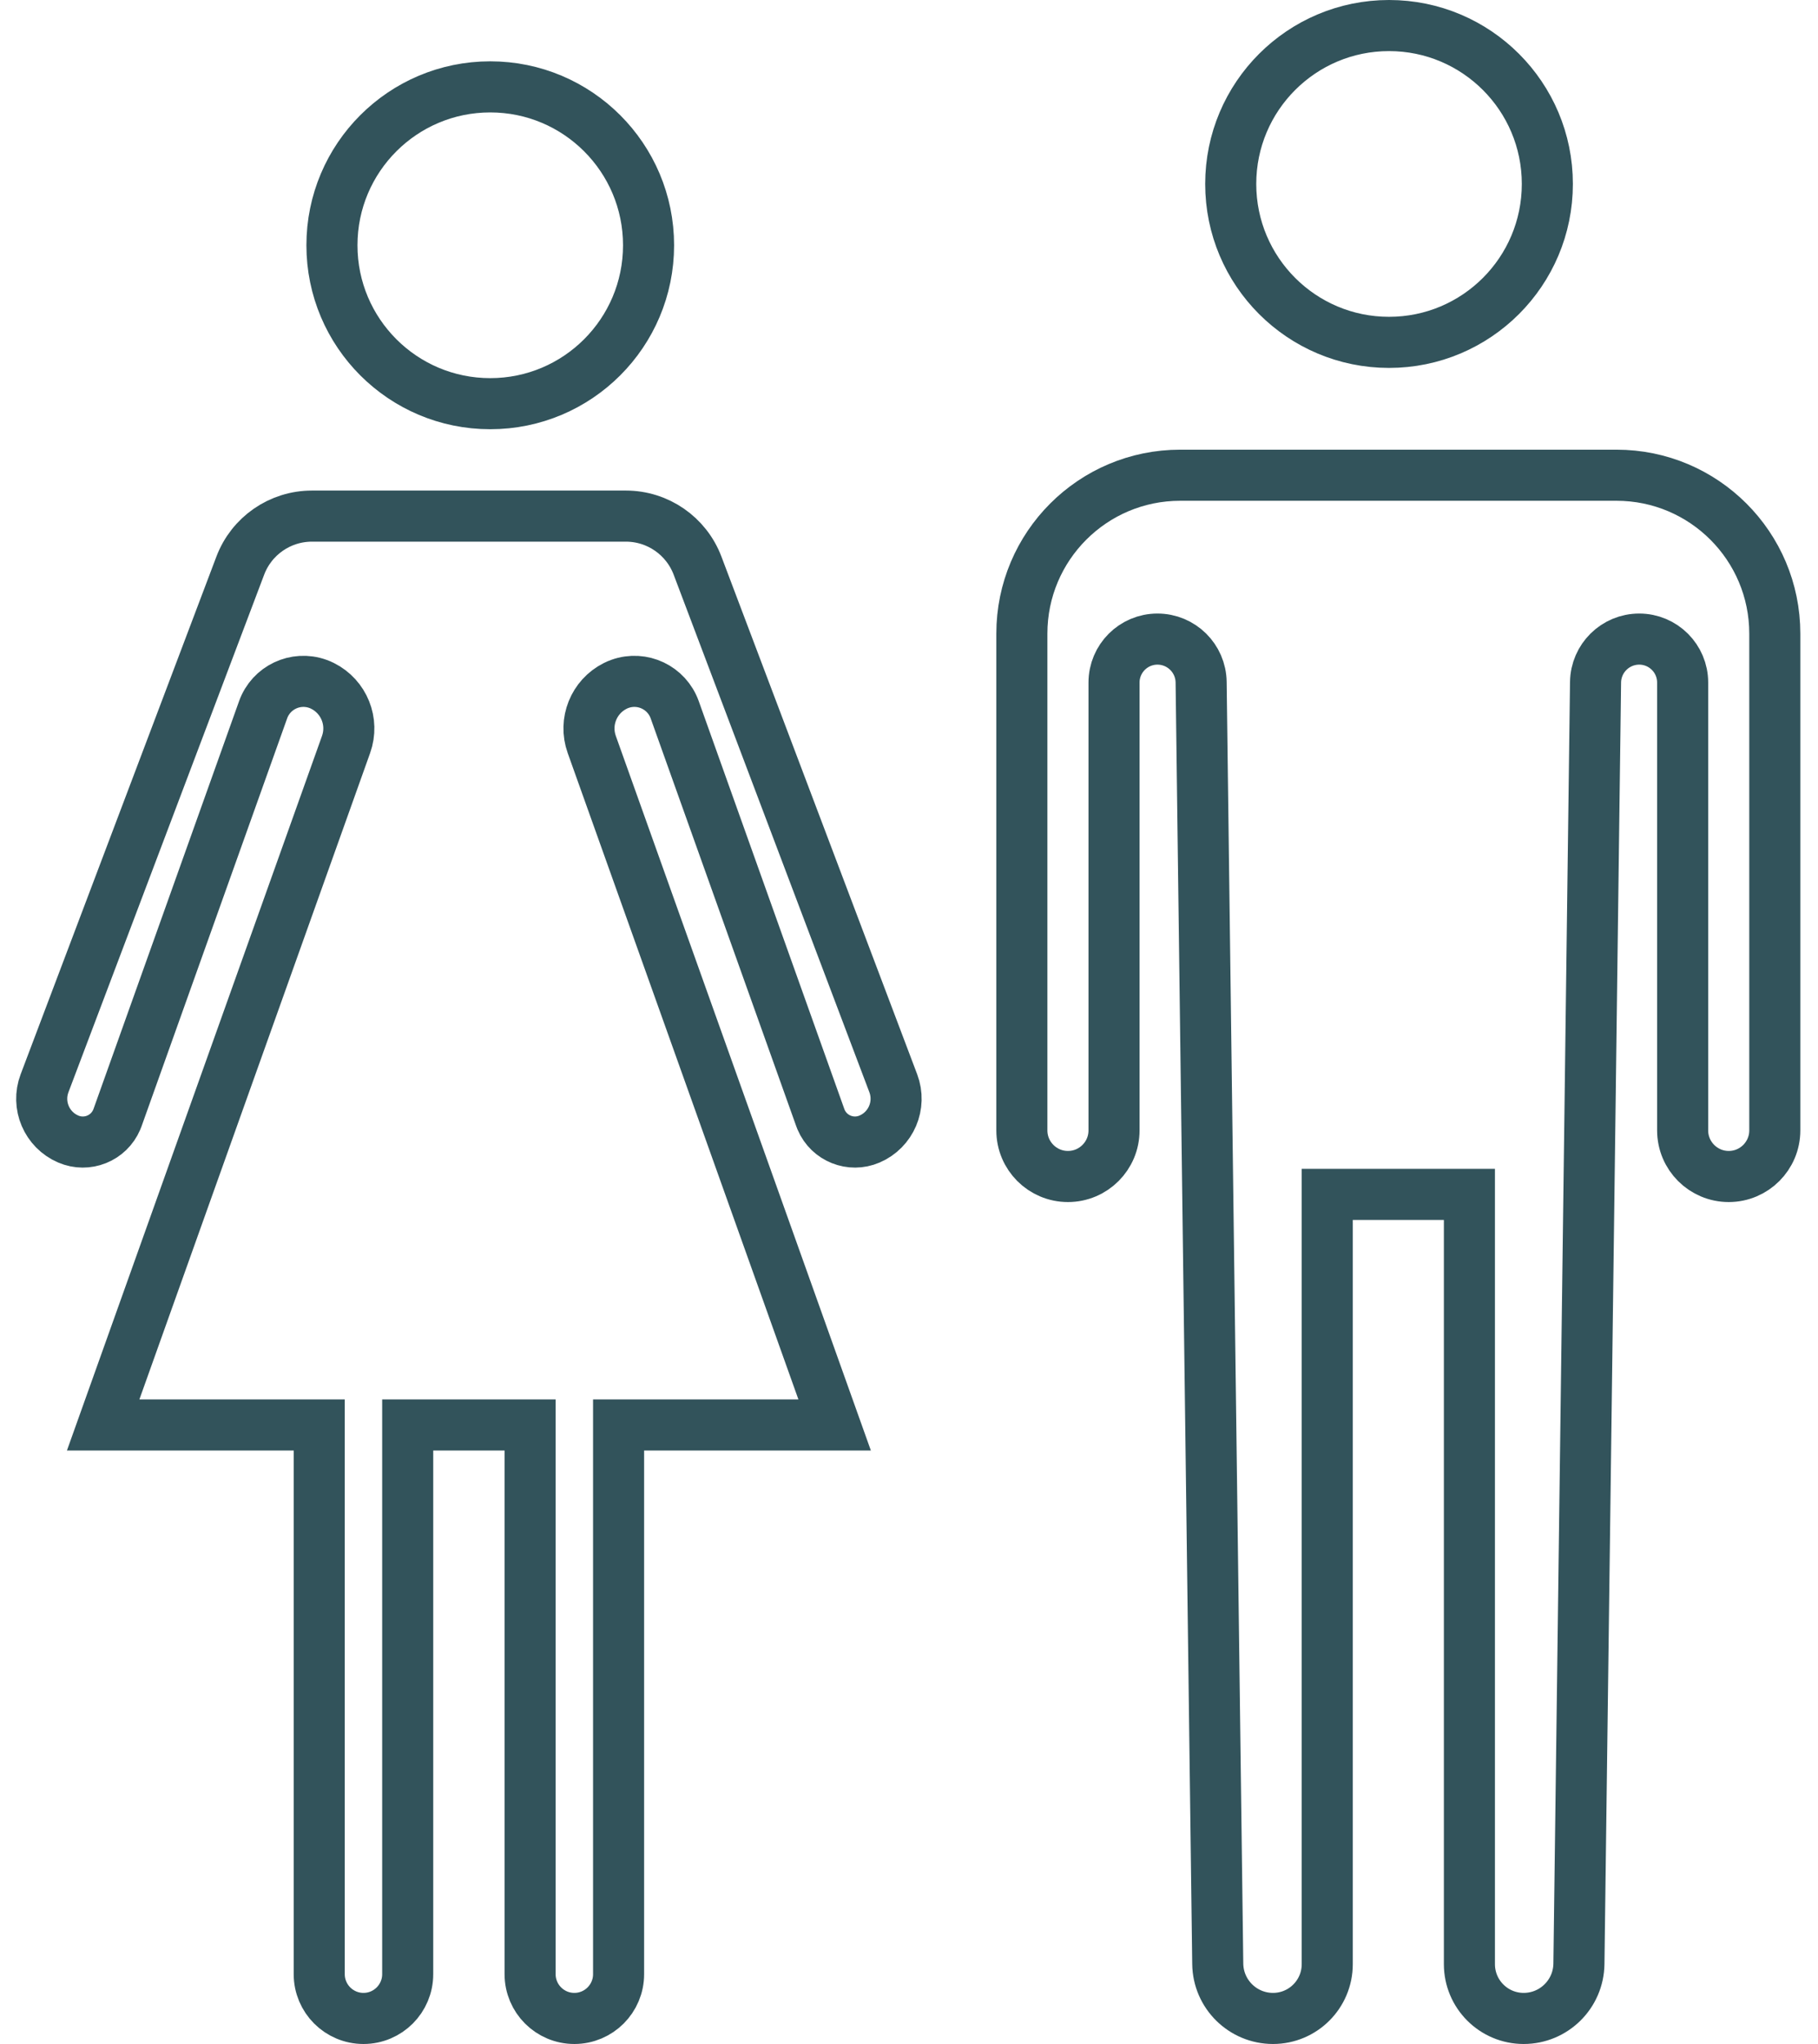 <?xml version="1.0" encoding="UTF-8"?>
<svg width="89px" height="100px" viewBox="0 0 89 100" version="1.1" xmlns="http://www.w3.org/2000/svg" xmlns:xlink="http://www.w3.org/1999/xlink">
    <!-- Generator: Sketch 51.2 (57519) - http://www.bohemiancoding.com/sketch -->
    <title>Combined Shape</title>
    <desc>Created with Sketch.</desc>
    <defs></defs>
    <g id="logo" stroke="none" stroke-width="1" fill="none" fill-rule="evenodd">
        <g id="Artboard" transform="translate(-638, -496)" stroke="#32535B" stroke-width="2.5">
            <path d="M717.135,519.25 L695.775,519.25 C691.495,519.25 688.025,522.72 688.025,527 L688.025,551.303 C688.025,552.549 689.035,553.559 690.281,553.559 C691.527,553.559 692.537,552.549 692.537,551.303 L692.537,529.393 C692.537,528.219 693.489,527.267 694.663,527.267 C695.833,527.267 696.786,528.207 696.801,529.377 L697.615,592.079 C697.634,593.56 698.84,594.75 700.32,594.75 C701.787,594.75 702.975,593.561 702.975,592.095 L702.975,554.435 L709.935,554.435 L709.935,592.095 C709.935,593.561 711.124,594.75 712.59,594.75 C714.071,594.75 715.276,593.56 715.296,592.079 L716.11,529.377 C716.125,528.207 717.078,527.267 718.248,527.267 C719.422,527.267 720.374,528.219 720.374,529.393 L720.374,551.303 C720.374,552.549 721.384,553.559 722.63,553.559 C723.875,553.559 724.885,552.549 724.885,551.303 L724.885,527 C724.885,522.72 721.415,519.25 717.135,519.25 Z M678.86,565.716 L666.969,532.421 C666.573,531.312 667.067,530.083 668.12,529.556 C668.195,529.518 668.273,529.485 668.352,529.457 C669.442,529.068 670.642,529.636 671.031,530.726 L678.156,550.675 C678.168,550.71 678.182,550.744 678.196,550.779 C678.589,551.696 679.651,552.12 680.568,551.727 C681.624,551.275 682.136,550.071 681.73,548.997 L672.148,523.673 C671.596,522.215 670.2,521.25 668.641,521.25 L653.27,521.25 C651.711,521.25 650.315,522.215 649.763,523.673 L640.181,548.997 C639.774,550.071 640.286,551.275 641.342,551.727 C642.259,552.12 643.321,551.696 643.714,550.779 C643.729,550.744 643.742,550.71 643.755,550.675 L650.88,530.726 C651.269,529.636 652.468,529.068 653.558,529.457 C653.638,529.485 653.715,529.518 653.791,529.556 C654.844,530.083 655.338,531.312 654.942,532.421 L643.05,565.716 L653.628,565.716 L653.628,592.584 C653.628,593.78 654.597,594.75 655.794,594.75 C656.99,594.75 657.959,593.78 657.959,592.584 L657.959,565.716 L663.951,565.716 L663.951,592.584 C663.951,593.78 664.921,594.75 666.117,594.75 C667.313,594.75 668.283,593.78 668.283,592.584 L668.283,565.716 L678.86,565.716 Z M662,515.75 C666.28,515.75 669.75,512.28 669.75,508 C669.75,503.72 666.28,500.25 662,500.25 C657.72,500.25 654.25,503.72 654.25,508 C654.25,512.28 657.72,515.75 662,515.75 Z M706,512.75 C710.28,512.75 713.75,509.28 713.75,505 C713.75,500.72 710.28,497.25 706,497.25 C701.72,497.25 698.25,500.72 698.25,505 C698.25,509.28 701.72,512.75 706,512.75 Z" id="Combined-Shape"></path>
        </g>
    </g>
</svg>